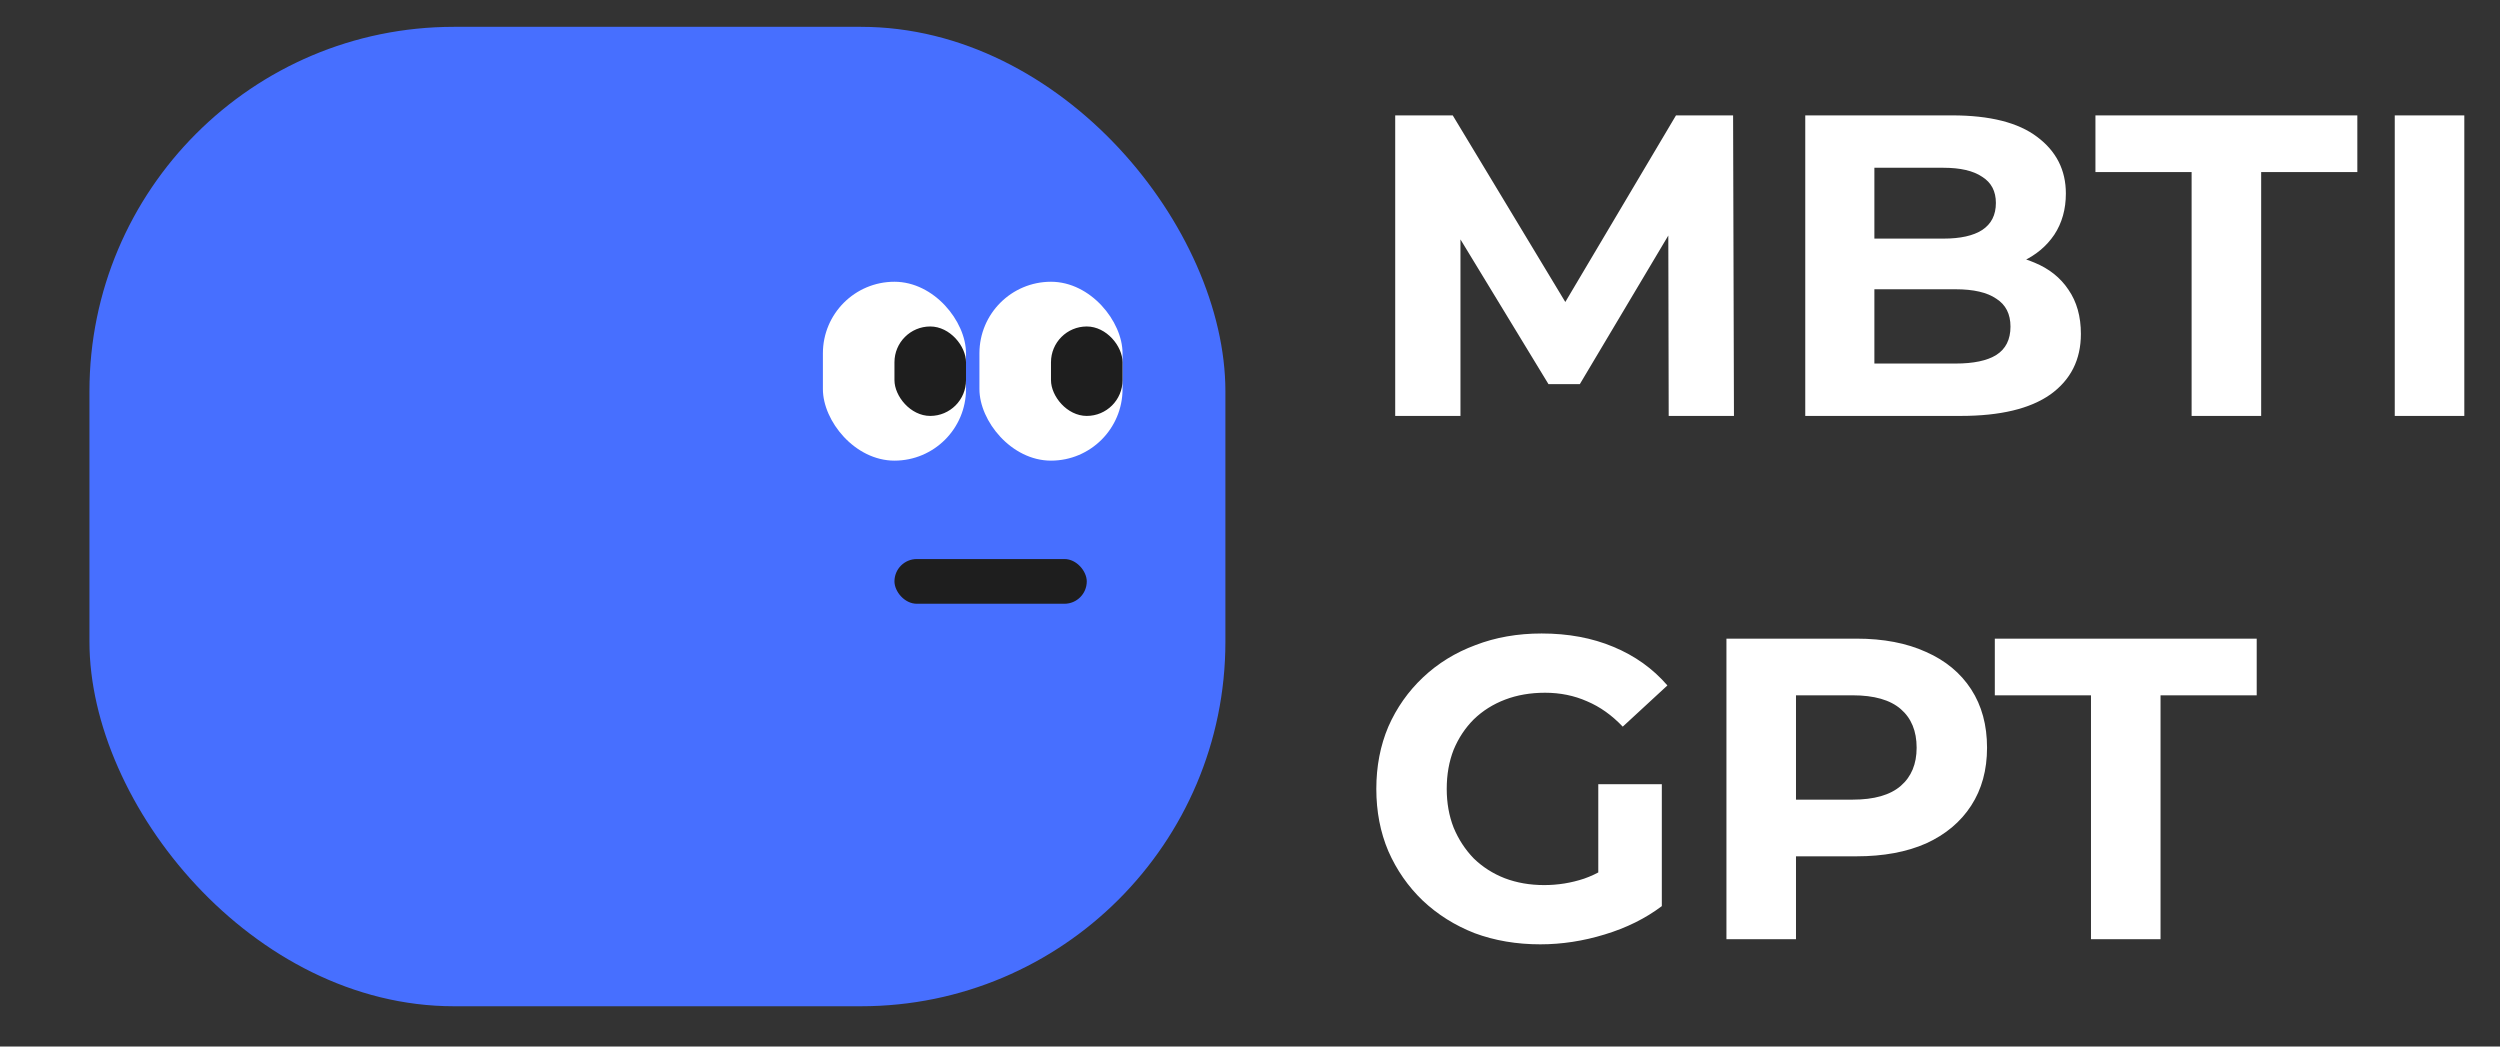 <svg width="559" height="234" viewBox="0 0 559 234" fill="none" xmlns="http://www.w3.org/2000/svg">
<rect x="0" y="0" width="559" height="234" fill="#333333" stroke="none"/>
<rect x="20" y="6" width="254" height="219" rx="81.5" fill="#476FFF"/>
<rect x="184" y="63" width="32" height="40" rx="16" fill="white"/>
<rect x="200" y="125" width="43" height="10" rx="5" fill="#1E1E1E"/>
<rect x="219" y="63" width="32" height="40" rx="16" fill="white"/>
<rect x="235" y="73" width="16" height="20" rx="8" fill="#1E1E1E"/>
<path d="M311.968 93V25.8H324.832L353.44 73.224H346.624L374.752 25.8H387.52L387.712 93H373.12L373.024 48.168H375.712L353.248 85.896H346.24L323.296 48.168H326.56V93H311.968ZM403.656 93V25.8H436.488C444.936 25.8 451.272 27.4 455.496 30.6C459.784 33.8 461.928 38.024 461.928 43.272C461.928 46.792 461.064 49.864 459.336 52.488C457.608 55.048 455.24 57.032 452.232 58.44C449.224 59.848 445.768 60.552 441.864 60.552L443.688 56.616C447.912 56.616 451.656 57.32 454.92 58.728C458.184 60.072 460.712 62.088 462.504 64.776C464.36 67.464 465.288 70.76 465.288 74.664C465.288 80.424 463.016 84.936 458.472 88.2C453.928 91.4 447.24 93 438.408 93H403.656ZM419.112 81.288H437.256C441.288 81.288 444.328 80.648 446.375 79.368C448.488 78.024 449.544 75.912 449.544 73.032C449.544 70.216 448.488 68.136 446.375 66.792C444.328 65.384 441.288 64.68 437.256 64.68H417.96V53.352H434.568C438.344 53.352 441.224 52.712 443.208 51.432C445.256 50.088 446.28 48.072 446.28 45.384C446.28 42.76 445.256 40.808 443.208 39.528C441.224 38.184 438.344 37.512 434.568 37.512H419.112V81.288ZM490.044 93V38.472H468.54V25.8H527.1V38.472H505.596V93H490.044ZM535.468 93V25.8H551.02V93H535.468ZM344.416 211.152C339.104 211.152 334.208 210.32 329.728 208.656C325.312 206.928 321.44 204.496 318.112 201.36C314.848 198.224 312.288 194.544 310.432 190.32C308.64 186.096 307.744 181.456 307.744 176.4C307.744 171.344 308.64 166.704 310.432 162.48C312.288 158.256 314.88 154.576 318.208 151.44C321.536 148.304 325.44 145.904 329.92 144.24C334.4 142.512 339.328 141.648 344.704 141.648C350.656 141.648 356 142.64 360.736 144.624C365.536 146.608 369.568 149.488 372.832 153.264L362.848 162.48C360.416 159.92 357.76 158.032 354.88 156.816C352 155.536 348.864 154.896 345.472 154.896C342.208 154.896 339.232 155.408 336.544 156.432C333.856 157.456 331.52 158.928 329.536 160.848C327.616 162.768 326.112 165.04 325.024 167.664C324 170.288 323.488 173.2 323.488 176.4C323.488 179.536 324 182.416 325.024 185.04C326.112 187.664 327.616 189.968 329.536 191.952C331.52 193.872 333.824 195.344 336.448 196.368C339.136 197.392 342.08 197.904 345.28 197.904C348.352 197.904 351.328 197.424 354.208 196.464C357.152 195.44 360 193.744 362.752 191.376L371.584 202.608C367.936 205.36 363.68 207.472 358.816 208.944C354.016 210.416 349.216 211.152 344.416 211.152ZM357.376 200.592V175.344H371.584V202.608L357.376 200.592ZM386.031 210V142.8H415.119C421.135 142.8 426.319 143.792 430.671 145.776C435.023 147.696 438.383 150.48 440.751 154.128C443.119 157.776 444.303 162.128 444.303 167.184C444.303 172.176 443.119 176.496 440.751 180.144C438.383 183.792 435.023 186.608 430.671 188.592C426.319 190.512 421.135 191.472 415.119 191.472H394.671L401.583 184.464V210H386.031ZM401.583 186.192L394.671 178.8H414.255C419.055 178.8 422.639 177.776 425.007 175.728C427.375 173.68 428.559 170.832 428.559 167.184C428.559 163.472 427.375 160.592 425.007 158.544C422.639 156.496 419.055 155.472 414.255 155.472H394.671L401.583 148.08V186.192ZM467.544 210V155.472H446.04V142.8H504.6V155.472H483.096V210H467.544Z" fill="white"/>
<rect x="200" y="73" width="16" height="20" rx="8" fill="#1E1E1E"/>
</svg>
